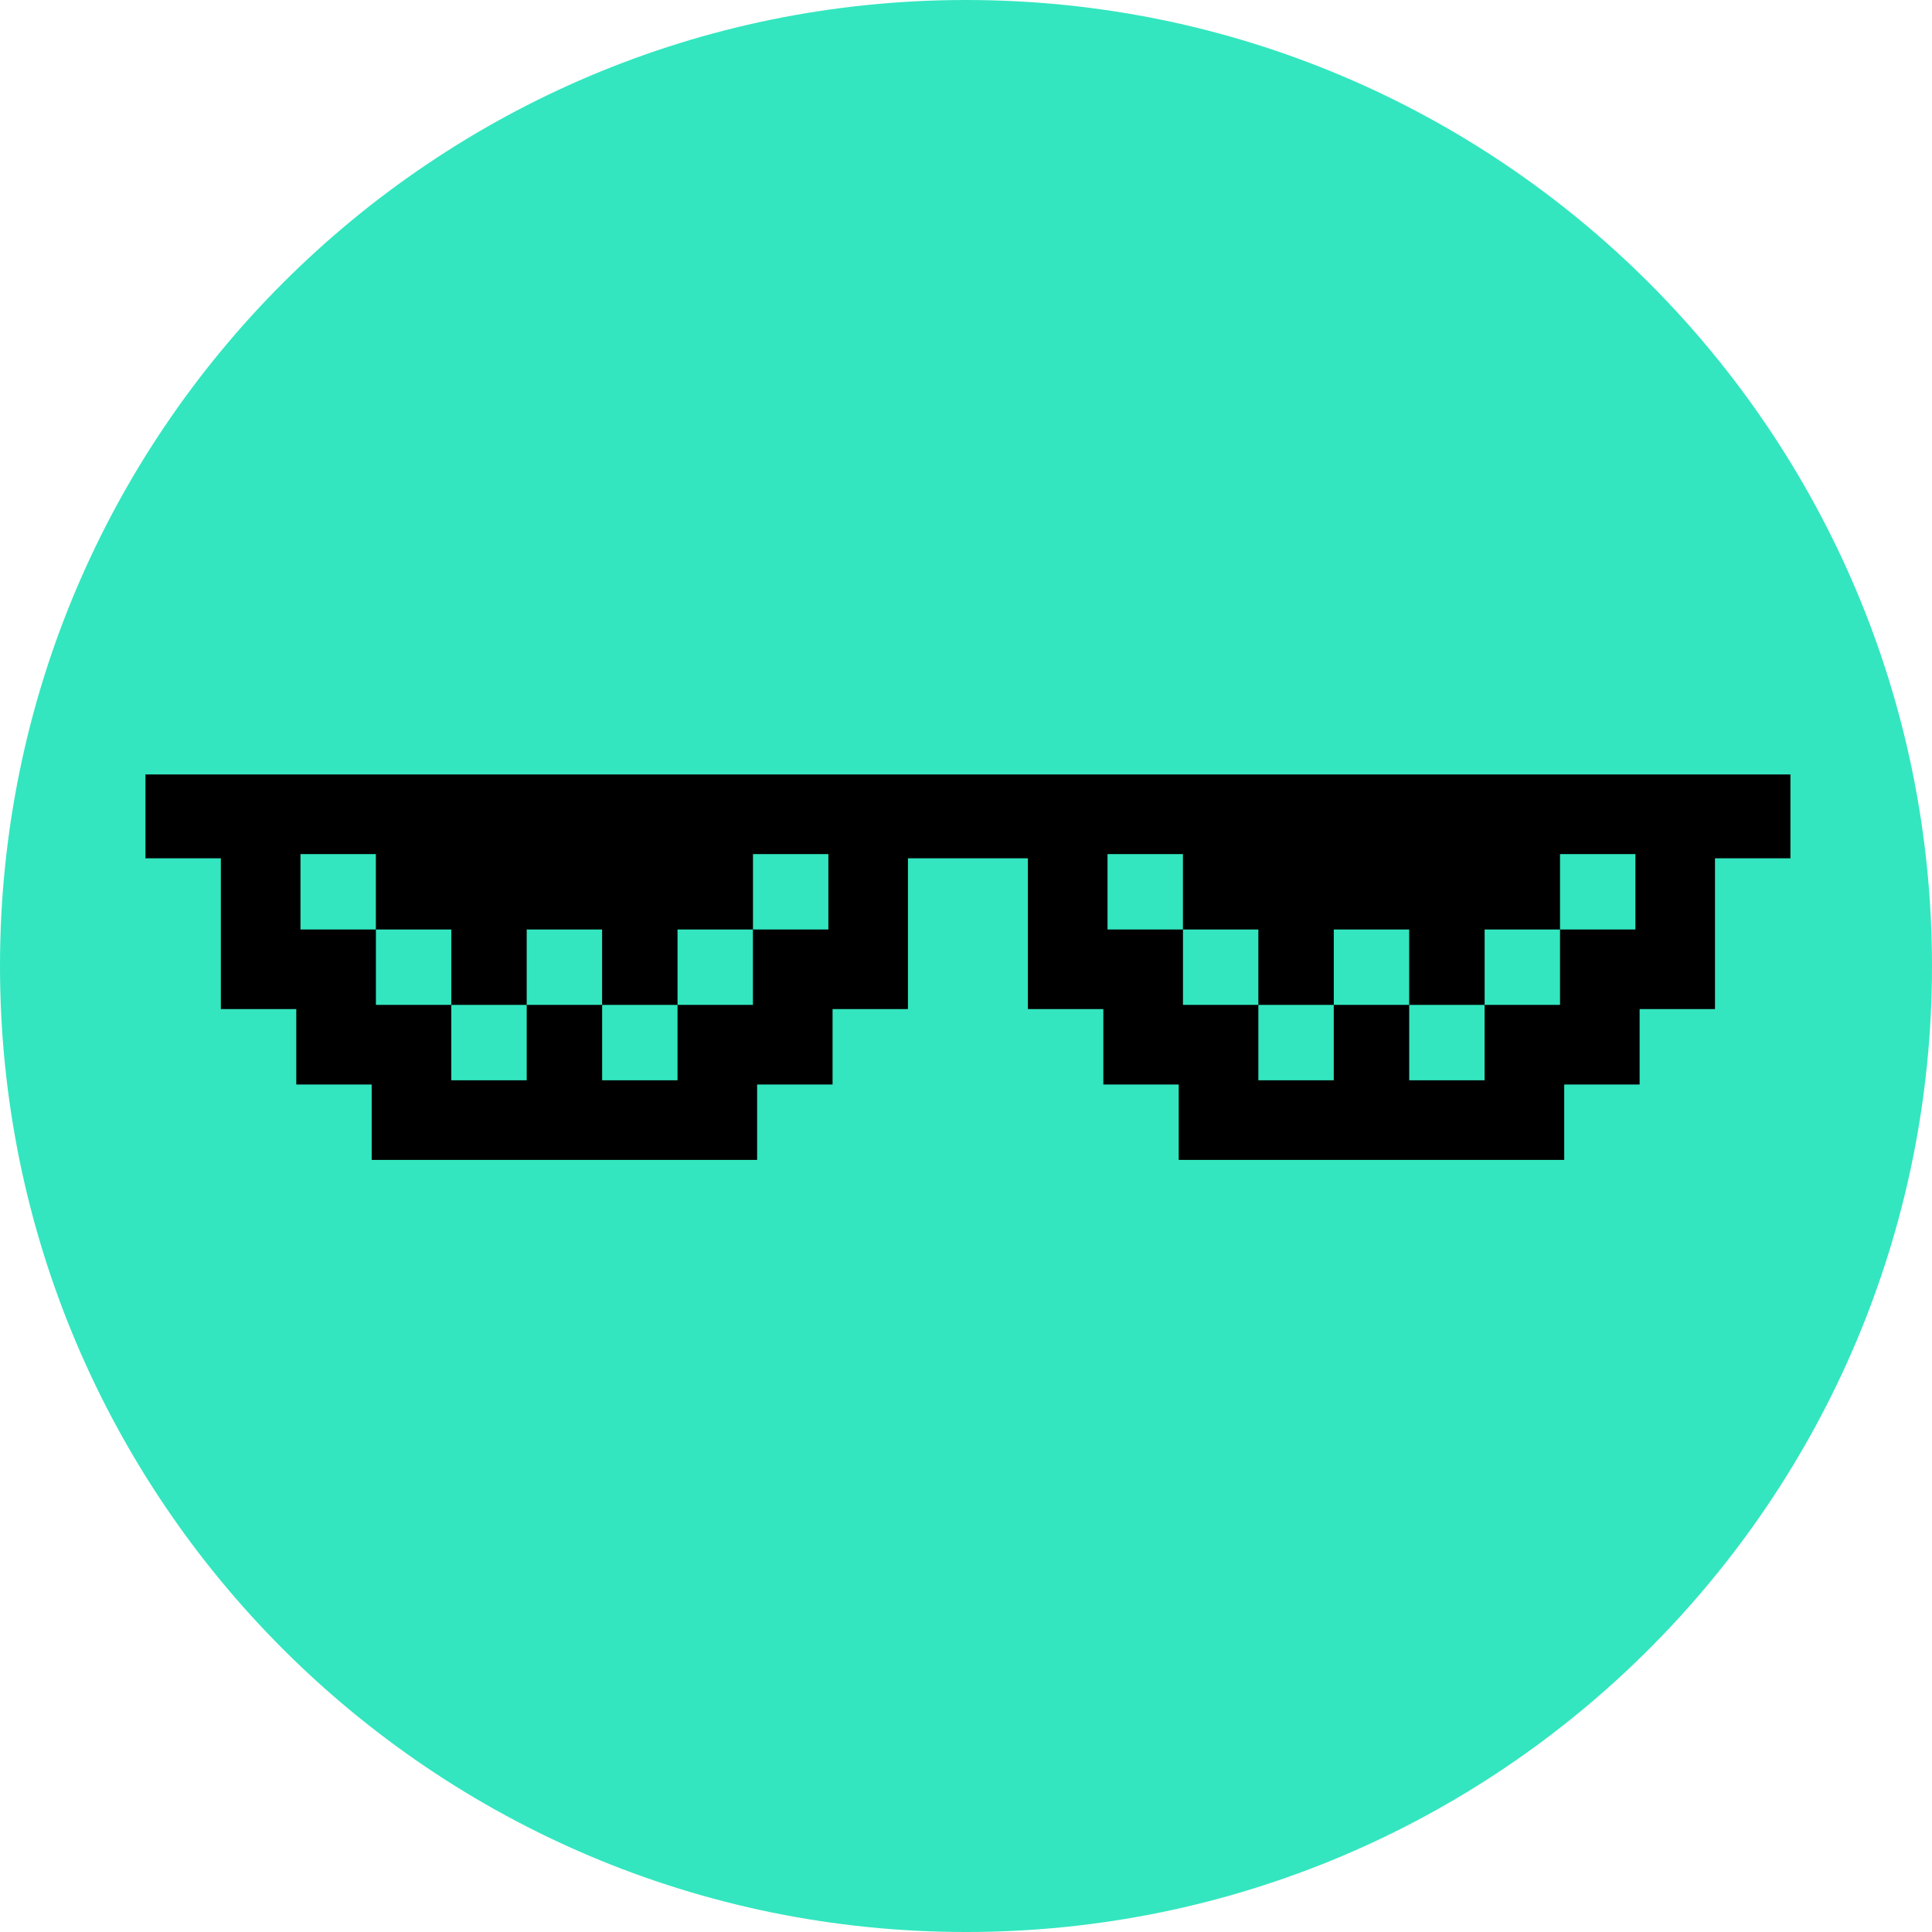 <svg width="256" height="256" viewBox="0 0 256 256" fill="none" xmlns="http://www.w3.org/2000/svg">
<g clip-path="url(#clip0_1497_53)">
<path d="M128 256C198.692 256 256 198.692 256 128C256 57.307 198.692 0 128 0C57.307 0 0 57.307 0 128C0 198.692 57.307 256 128 256Z" fill="#33E6BF"/>
<path d="M236.686 101.862L238 101.862L238 103.176L238 113.172L238 114.486L236.686 114.486L228.004 114.486L228.004 123.162L228.004 133.152L228.004 134.466L226.69 134.466L218.015 134.466L218.015 143.147L218.015 144.461L216.7 144.461L208.025 144.461L208.025 153.137L208.025 154.451L206.71 154.451L196.715 154.451L186.725 154.451L176.729 154.451L166.74 154.451L156.744 154.451L155.43 154.451L155.43 153.137L155.43 144.461L146.754 144.461L145.44 144.461L145.44 143.147L145.44 134.466L136.759 134.466L135.444 134.466L135.444 133.152L135.444 123.162L135.444 114.486L129.748 114.486L126.769 114.486L121.066 114.486L121.066 123.162L121.066 133.152L121.066 134.466L119.752 134.466L111.077 134.466L111.077 143.147L111.077 144.461L109.762 144.461L101.081 144.461L101.081 153.137L101.081 154.451L99.767 154.451L89.777 154.451L79.781 154.451L69.791 154.451L59.801 154.451L49.805 154.451L48.492 154.451L48.492 153.137L48.492 144.461L39.816 144.461L38.501 144.461L38.501 143.147L38.501 134.466L29.82 134.466L28.507 134.466L28.507 133.152L28.507 123.162L28.507 114.486L19.831 114.486L18.516 114.486L18.516 113.172L18.516 103.176L18.516 101.862L19.831 101.862L29.82 101.862L39.816 101.862L49.805 101.862L59.801 101.862L69.791 101.862L79.781 101.862L89.777 101.862L99.767 101.862L109.762 101.862L119.752 101.862L126.769 101.862L129.748 101.862L136.759 101.862L146.754 101.862L156.744 101.862L166.74 101.862L176.729 101.862L186.725 101.862L196.715 101.862L206.71 101.862L216.7 101.862L226.69 101.862L236.686 101.862Z" fill="black" stroke="#33E6BF" stroke-width="1.515"/>
<path d="M206.711 113.172L216.701 113.172L216.701 123.162L206.711 123.162L206.711 113.172Z" fill="#33E6BF"/>
<path d="M166.739 133.153L176.729 133.153L176.729 143.143L166.739 143.143L166.739 133.153Z" fill="#33E6BF"/>
<path d="M176.734 123.162L186.724 123.162L186.724 133.152L176.734 133.152L176.734 123.162Z" fill="#33E6BF"/>
<path d="M196.722 123.162L206.712 123.162L206.712 133.152L196.722 133.152L196.722 123.162Z" fill="#33E6BF"/>
<path d="M186.727 133.153L196.717 133.153L196.717 143.143L186.727 143.143L186.727 133.153Z" fill="#33E6BF"/>
<path d="M156.75 123.162L166.74 123.162L166.74 133.152L156.75 133.152L156.75 123.162Z" fill="#33E6BF"/>
<path d="M146.754 113.172L156.744 113.172L156.744 123.162L146.754 123.162L146.754 113.172Z" fill="#33E6BF"/>
<path d="M39.815 113.172L49.804 113.172L49.804 123.162L39.815 123.162L39.815 113.172Z" fill="#33E6BF"/>
<path d="M79.787 133.153L89.777 133.153L89.777 143.143L79.787 143.143L79.787 133.153Z" fill="#33E6BF"/>
<path d="M69.791 123.162L79.781 123.162L79.781 133.152L69.791 133.152L69.791 123.162Z" fill="#33E6BF"/>
<path d="M49.811 123.162L59.8 123.162L59.8 133.152L49.811 133.152L49.811 123.162Z" fill="#33E6BF"/>
<path d="M59.801 133.153L69.792 133.153L69.792 143.143L59.801 143.143L59.801 133.153Z" fill="#33E6BF"/>
<path d="M89.776 123.162L99.766 123.162L99.766 133.152L89.776 133.152L89.776 123.162Z" fill="#33E6BF"/>
<path d="M99.775 113.172L109.765 113.172L109.765 123.162L99.775 123.162L99.775 113.172Z" fill="#33E6BF"/>
</g>
<defs>
<clipPath id="clip0_1497_53">
<rect width="256" height="256" fill="white"/>
</clipPath>
</defs>
</svg>
